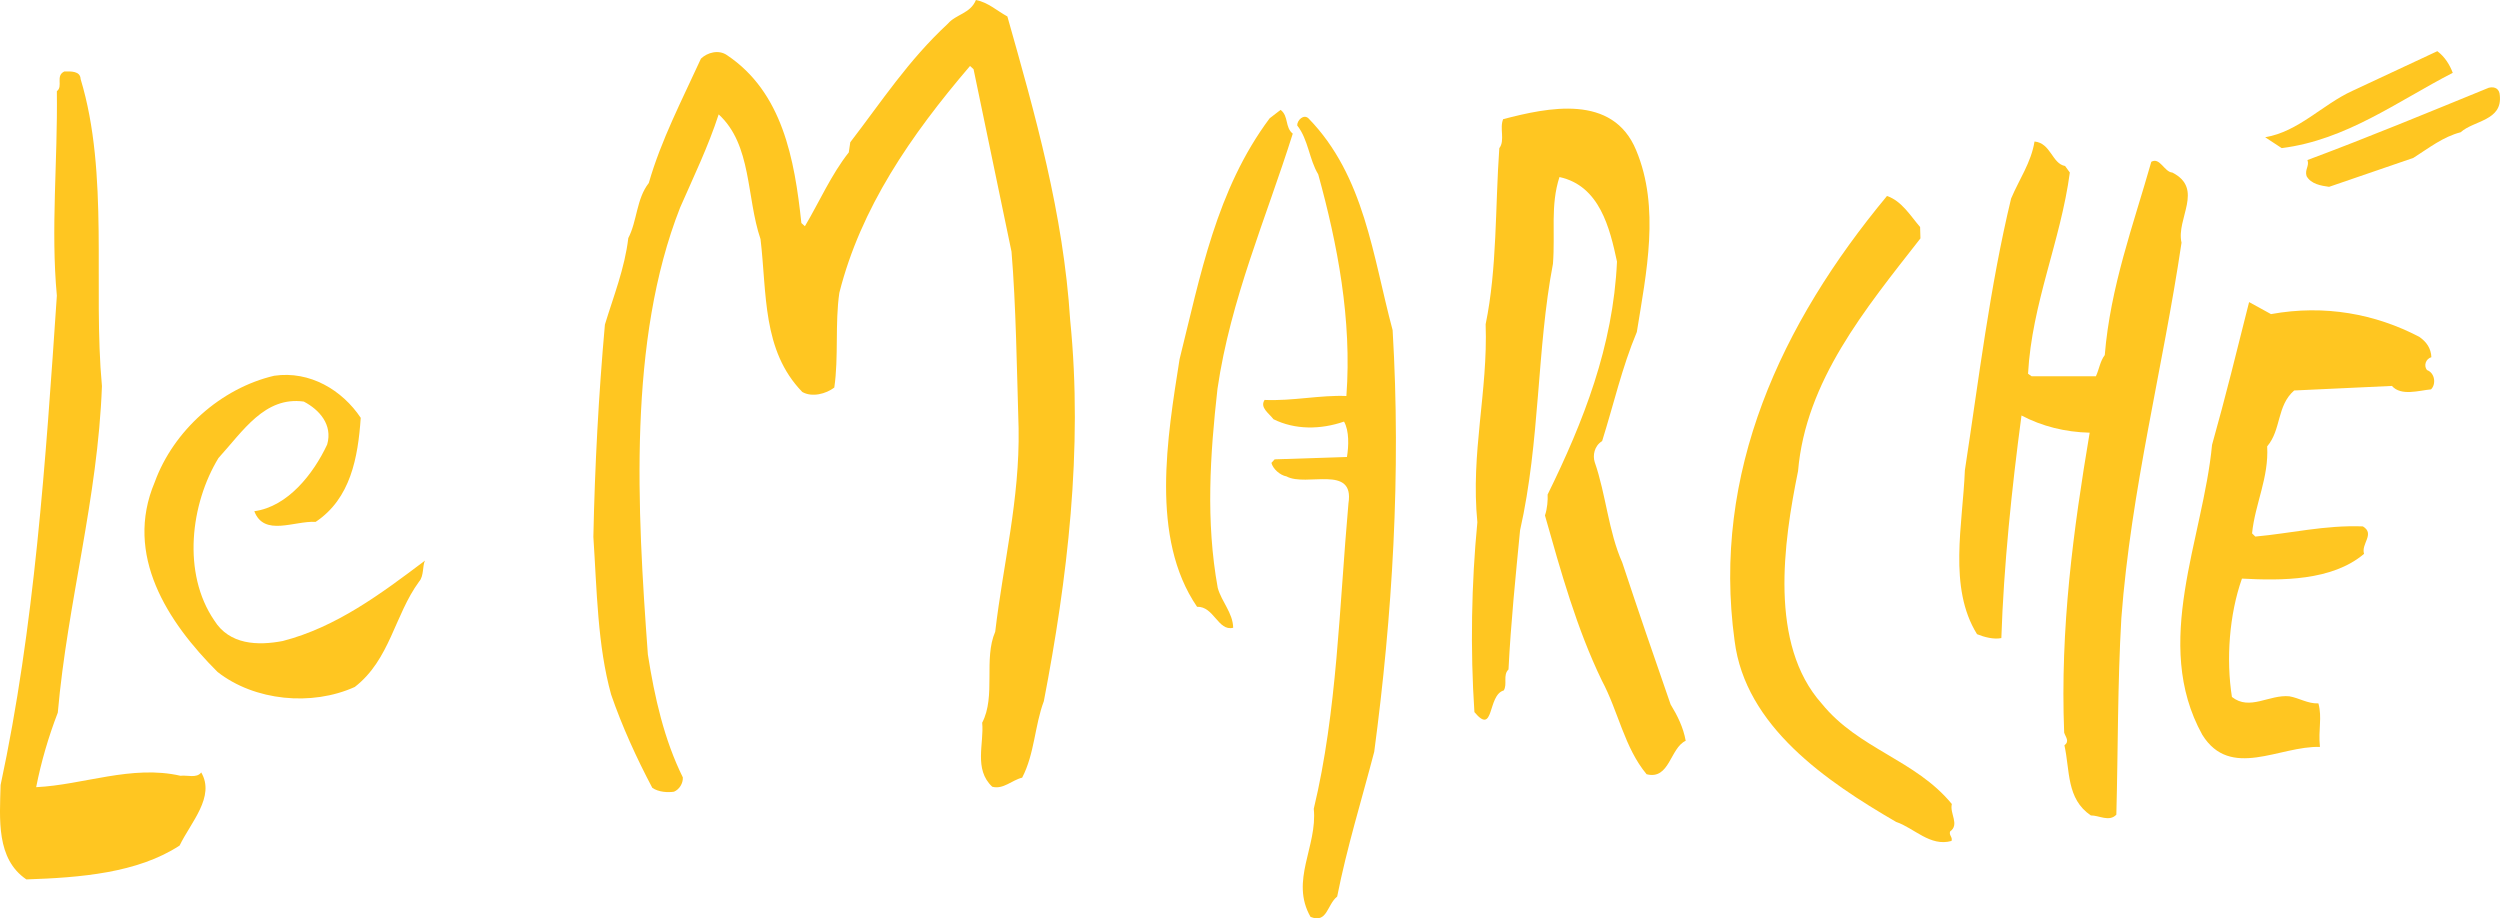 <?xml version="1.0" encoding="utf-8"?>
<!-- Generator: Adobe Illustrator 16.0.0, SVG Export Plug-In . SVG Version: 6.00 Build 0)  -->
<!DOCTYPE svg PUBLIC "-//W3C//DTD SVG 1.1//EN" "http://www.w3.org/Graphics/SVG/1.1/DTD/svg11.dtd">
<svg version="1.1" id="Layer_1" xmlns="http://www.w3.org/2000/svg" xmlns:xlink="http://www.w3.org/1999/xlink" x="0px" y="0px"
	 width="175.746px" height="64.557px" viewBox="8.504 64.098 175.746 64.557" enable-background="new 8.504 64.098 175.746 64.557"
	 xml:space="preserve">
<g>
	<path fill="#FFC621" d="M79.321,65.255c1.955,6.913,3.934,13.823,4.415,21.353c0.917,9.113-0.211,18.249-1.852,26.782
		c-0.647,1.717-0.647,3.693-1.524,5.377c-0.705,0.164-1.334,0.849-2.103,0.637c-1.315-1.229-0.563-3.043-0.708-4.5
		c0.979-1.87,0.083-4.479,0.917-6.396c0.56-4.78,1.727-9.298,1.644-14.289c-0.123-4.146-0.186-8.716-0.499-12.433l-2.668-12.825
		l-0.248-0.225c-4.187,4.893-7.688,10.003-9.188,15.949c-0.311,2.133-0.041,4.528-0.354,6.657c-0.583,0.446-1.563,0.705-2.25,0.311
		c-2.833-2.92-2.481-6.941-2.936-10.747c-1-2.94-0.604-6.63-2.942-8.767c-0.726,2.242-1.768,4.399-2.708,6.545
		c-3.684,9.355-3.019,21.215-2.269,31.424c0.477,3.045,1.149,5.988,2.458,8.64c0.023,0.42-0.25,0.854-0.625,1.006
		c-0.416,0.063-1.082,0.037-1.523-0.276c-1.104-2.088-2.122-4.316-2.892-6.552c-0.961-3.458-1-7.321-1.249-11.083
		c0.102-5.005,0.371-10.004,0.811-14.927c0.604-1.99,1.394-3.949,1.644-6.082c0.626-1.196,0.564-2.753,1.441-3.871
		c0.872-3.039,2.353-5.867,3.666-8.743c0.457-0.436,1.246-0.651,1.83-0.246c3.896,2.606,4.751,7.292,5.23,11.803l0.249,0.225
		c1.023-1.728,1.858-3.642,3.085-5.192l0.104-0.712c2.23-2.899,4.063-5.738,6.857-8.331c0.582-0.678,1.582-0.708,1.976-1.669
		C77.966,64.264,78.589,64.857,79.321,65.255L79.321,65.255z"/>
	<path fill="#FFC621" d="M14.171,69.654c2.021,6.671,0.856,14.63,1.499,21.584c-0.29,7.929-2.417,15.169-3.103,22.957
		c-0.647,1.677-1.167,3.441-1.521,5.24c3.294-0.156,6.731-1.588,10.146-0.801c0.478-0.062,1.144,0.193,1.457-0.236
		c1,1.705-0.73,3.504-1.519,5.14c-2.961,1.938-7,2.256-10.772,2.381c-2.125-1.442-1.876-4.228-1.811-6.64
		c2.375-11.06,3.166-22.726,3.954-34.396c-0.436-4.698,0.065-9.427,0-14.375c0.462-0.348-0.121-1.08,0.526-1.387
		C13.502,69.112,14.149,69.088,14.171,69.654L14.171,69.654z"/>
	<path fill="#FFC621" d="M180.929,69.218c-3.898,2.007-7.48,4.719-12.025,5.292l-1.162-0.763c2.355-0.398,4.021-2.296,6.123-3.257
		l5.979-2.794C180.385,68.104,180.717,68.656,180.929,69.218L180.929,69.218z"/>
	<path fill="#FFC621" d="M99.383,73.494c-1.875,5.952-4.375,11.642-5.292,17.935c-0.519,4.641-0.833,9.315,0.019,14
		c0.276,0.984,1.065,1.758,1.084,2.799c-1.06,0.269-1.354-1.518-2.539-1.474c-3.313-4.841-2.084-11.955-1.23-17.403
		c1.46-5.847,2.583-11.915,6.333-16.937l0.771-0.593C99.11,72.274,98.819,73.037,99.383,73.494L99.383,73.494z"/>
	<path fill="#FFC621" d="M123.526,74.666c1.689,4.041,0.711,8.603,0.045,12.77c-1.045,2.491-1.629,5.094-2.44,7.67
		c-0.56,0.344-0.668,1.016-0.521,1.479c0.796,2.286,0.961,4.869,1.937,7.061c1.109,3.35,2.229,6.612,3.397,9.97
		c0.479,0.784,0.896,1.62,1.062,2.559c-1.104,0.509-1.125,2.767-2.748,2.351c-1.564-1.873-1.982-4.408-3.148-6.59
		c-1.77-3.662-2.873-7.632-3.998-11.604c0.166-0.478,0.209-1.095,0.187-1.468c2.521-5.125,4.606-10.426,4.877-16.375
		c-0.502-2.341-1.211-5.332-4.045-5.945c-0.646,1.997-0.287,3.921-0.457,6.099c-1.146,6.007-0.896,12.463-2.312,18.735
		c-0.315,3.268-0.647,6.48-0.813,9.782c-0.411,0.396-0.062,1.038-0.334,1.475c-1.162,0.324-0.644,3.228-2.062,1.523
		c-0.295-4.415-0.211-9.035,0.207-13.347c-0.479-4.882,0.75-9.165,0.582-13.92c0.814-3.936,0.666-8.218,0.961-12.378
		c0.418-0.535,0-1.417,0.271-2.038C117.299,71.661,121.881,70.663,123.526,74.666L123.526,74.666z"/>
	<path fill="#FFC621" d="M100.487,72.418c3.955,4.061,4.521,9.703,5.916,14.889c0.603,10.115-0.02,20.081-1.293,29.639
		c-0.893,3.426-1.918,6.711-2.604,10.176c-0.73,0.59-0.688,1.908-1.873,1.432c-1.461-2.545,0.498-4.965,0.227-7.598
		c1.646-6.842,1.793-14.248,2.439-21.479c0.438-2.753-2.961-1.129-4.357-1.889c-0.457-0.081-0.957-0.535-1.059-0.95l0.227-0.249
		l5.082-0.167c0.127-0.753,0.166-1.84-0.205-2.487c-1.647,0.569-3.438,0.586-4.961-0.167c-0.311-0.419-0.977-0.817-0.623-1.355
		c1.979,0.085,3.918-0.354,5.75-0.276c0.398-5.38-0.627-10.674-1.979-15.581c-0.646-1.066-0.687-2.429-1.479-3.441
		C99.692,72.54,100.153,72.101,100.487,72.418L100.487,72.418z"/>
	<path fill="#FFC621" d="M184.237,70.806c0.189,1.785-1.836,1.758-2.752,2.589c-1.25,0.324-2.227,1.107-3.332,1.806l-5.918,2.031
		c-0.559-0.078-1.27-0.191-1.582-0.753c-0.145-0.463,0.212-0.708,0.062-1.131c4.295-1.602,8.482-3.339,12.75-5.083
		C183.929,70.155,184.217,70.38,184.237,70.806L184.237,70.806z"/>
	<path fill="#FFC621" d="M153.676,75.767l0.334,0.46c-0.646,4.828-2.666,9.182-2.938,14.143l0.25,0.178h4.521
		c0.227-0.48,0.291-1.053,0.623-1.489c0.395-4.811,2-9.114,3.271-13.587c0.604-0.348,0.918,0.726,1.479,0.756
		c2.25,1.151,0.25,3.244,0.646,4.93c-1.314,8.855-3.541,17.311-4.23,26.388c-0.27,4.674-0.23,9.199-0.352,13.822
		c-0.504,0.531-1.23,0.041-1.791,0.055c-1.73-1.166-1.461-3.152-1.859-4.928c0.379-0.295,0.084-0.572-0.018-0.895
		c-0.289-7.351,0.646-14.26,1.793-21.084c-1.73-0.041-3.357-0.453-4.793-1.209c-0.688,5.154-1.25,10.596-1.416,15.648
		c-0.521,0.108-1.189-0.062-1.709-0.274c-2.045-3.285-0.998-7.738-0.855-11.521c0.98-6.396,1.75-12.876,3.25-19.104
		c0.562-1.335,1.416-2.545,1.646-4.01C152.676,74.155,152.76,75.606,153.676,75.767L153.676,75.767z"/>
	<path fill="#FFC621" d="M143.485,80.056l0.023,0.801c-3.896,4.984-8.064,10.024-8.604,16.357
		c-1.023,5.029-2.062,12.174,1.666,16.348c2.604,3.211,6.584,3.936,9.145,7.057c-0.166,0.668,0.562,1.438-0.125,1.932
		c-0.082,0.287,0.186,0.375,0.104,0.664c-1.5,0.424-2.623-0.908-3.896-1.338c-4.916-2.855-10.604-6.727-11.354-12.729
		c-1.625-11.826,3.271-22.308,10.711-31.271C142.194,78.216,142.844,79.324,143.485,80.056L143.485,80.056z"/>
	<path fill="#FFC621" d="M168.151,86.179c3.795-0.688,7.357-0.004,10.418,1.595c0.523,0.357,0.832,0.821,0.857,1.435
		c-0.377,0.102-0.562,0.579-0.312,0.902c0.581,0.211,0.646,1.016,0.286,1.359c-0.852,0.078-2.102,0.491-2.748-0.242l-6.873,0.32
		c-1.231,1.077-0.897,2.757-1.897,3.929c0.127,2.208-0.854,4.034-1.062,6.116l0.229,0.225c2.498-0.225,4.878-0.816,7.562-0.715
		c0.873,0.527-0.146,1.227,0.082,1.929c-2.248,1.911-5.829,1.888-8.584,1.741c-0.895,2.523-1.12,5.688-0.705,8.319
		c1.248,0.994,2.625-0.186,4.041-0.045c0.705,0.125,1.289,0.527,2.039,0.498c0.275,1.031-0.02,1.802,0.107,3.06
		c-2.834-0.088-6.293,2.33-8.27-0.853c-3.562-6.437,0.059-13.771,0.686-20.383c0.938-3.333,1.77-6.709,2.604-10.035L168.151,86.179
		L168.151,86.179z"/>
	<path fill="#FFC621" d="M33.863,93.47c-0.192,2.787-0.711,5.68-3.169,7.315c-1.5-0.089-3.625,1.062-4.313-0.75
		c2.354-0.316,4.167-2.638,5.123-4.691c0.396-1.383-0.539-2.437-1.643-3.016c-2.749-0.378-4.272,2.075-6,3.97
		c-1.96,3.223-2.563,8.096-0.294,11.417c1.065,1.711,3.045,1.782,4.814,1.445c3.752-0.972,6.874-3.295,10-5.653
		c-0.186,0.334-0.062,1.084-0.417,1.477c-1.729,2.363-2.041,5.484-4.519,7.406c-3.025,1.37-7.046,0.983-9.646-1.053
		c-3.521-3.513-6.585-8.225-4.418-13.343c1.312-3.618,4.647-6.603,8.397-7.481C30.298,90.145,32.568,91.531,33.863,93.47
		L33.863,93.47z"/>
</g>
</svg>
